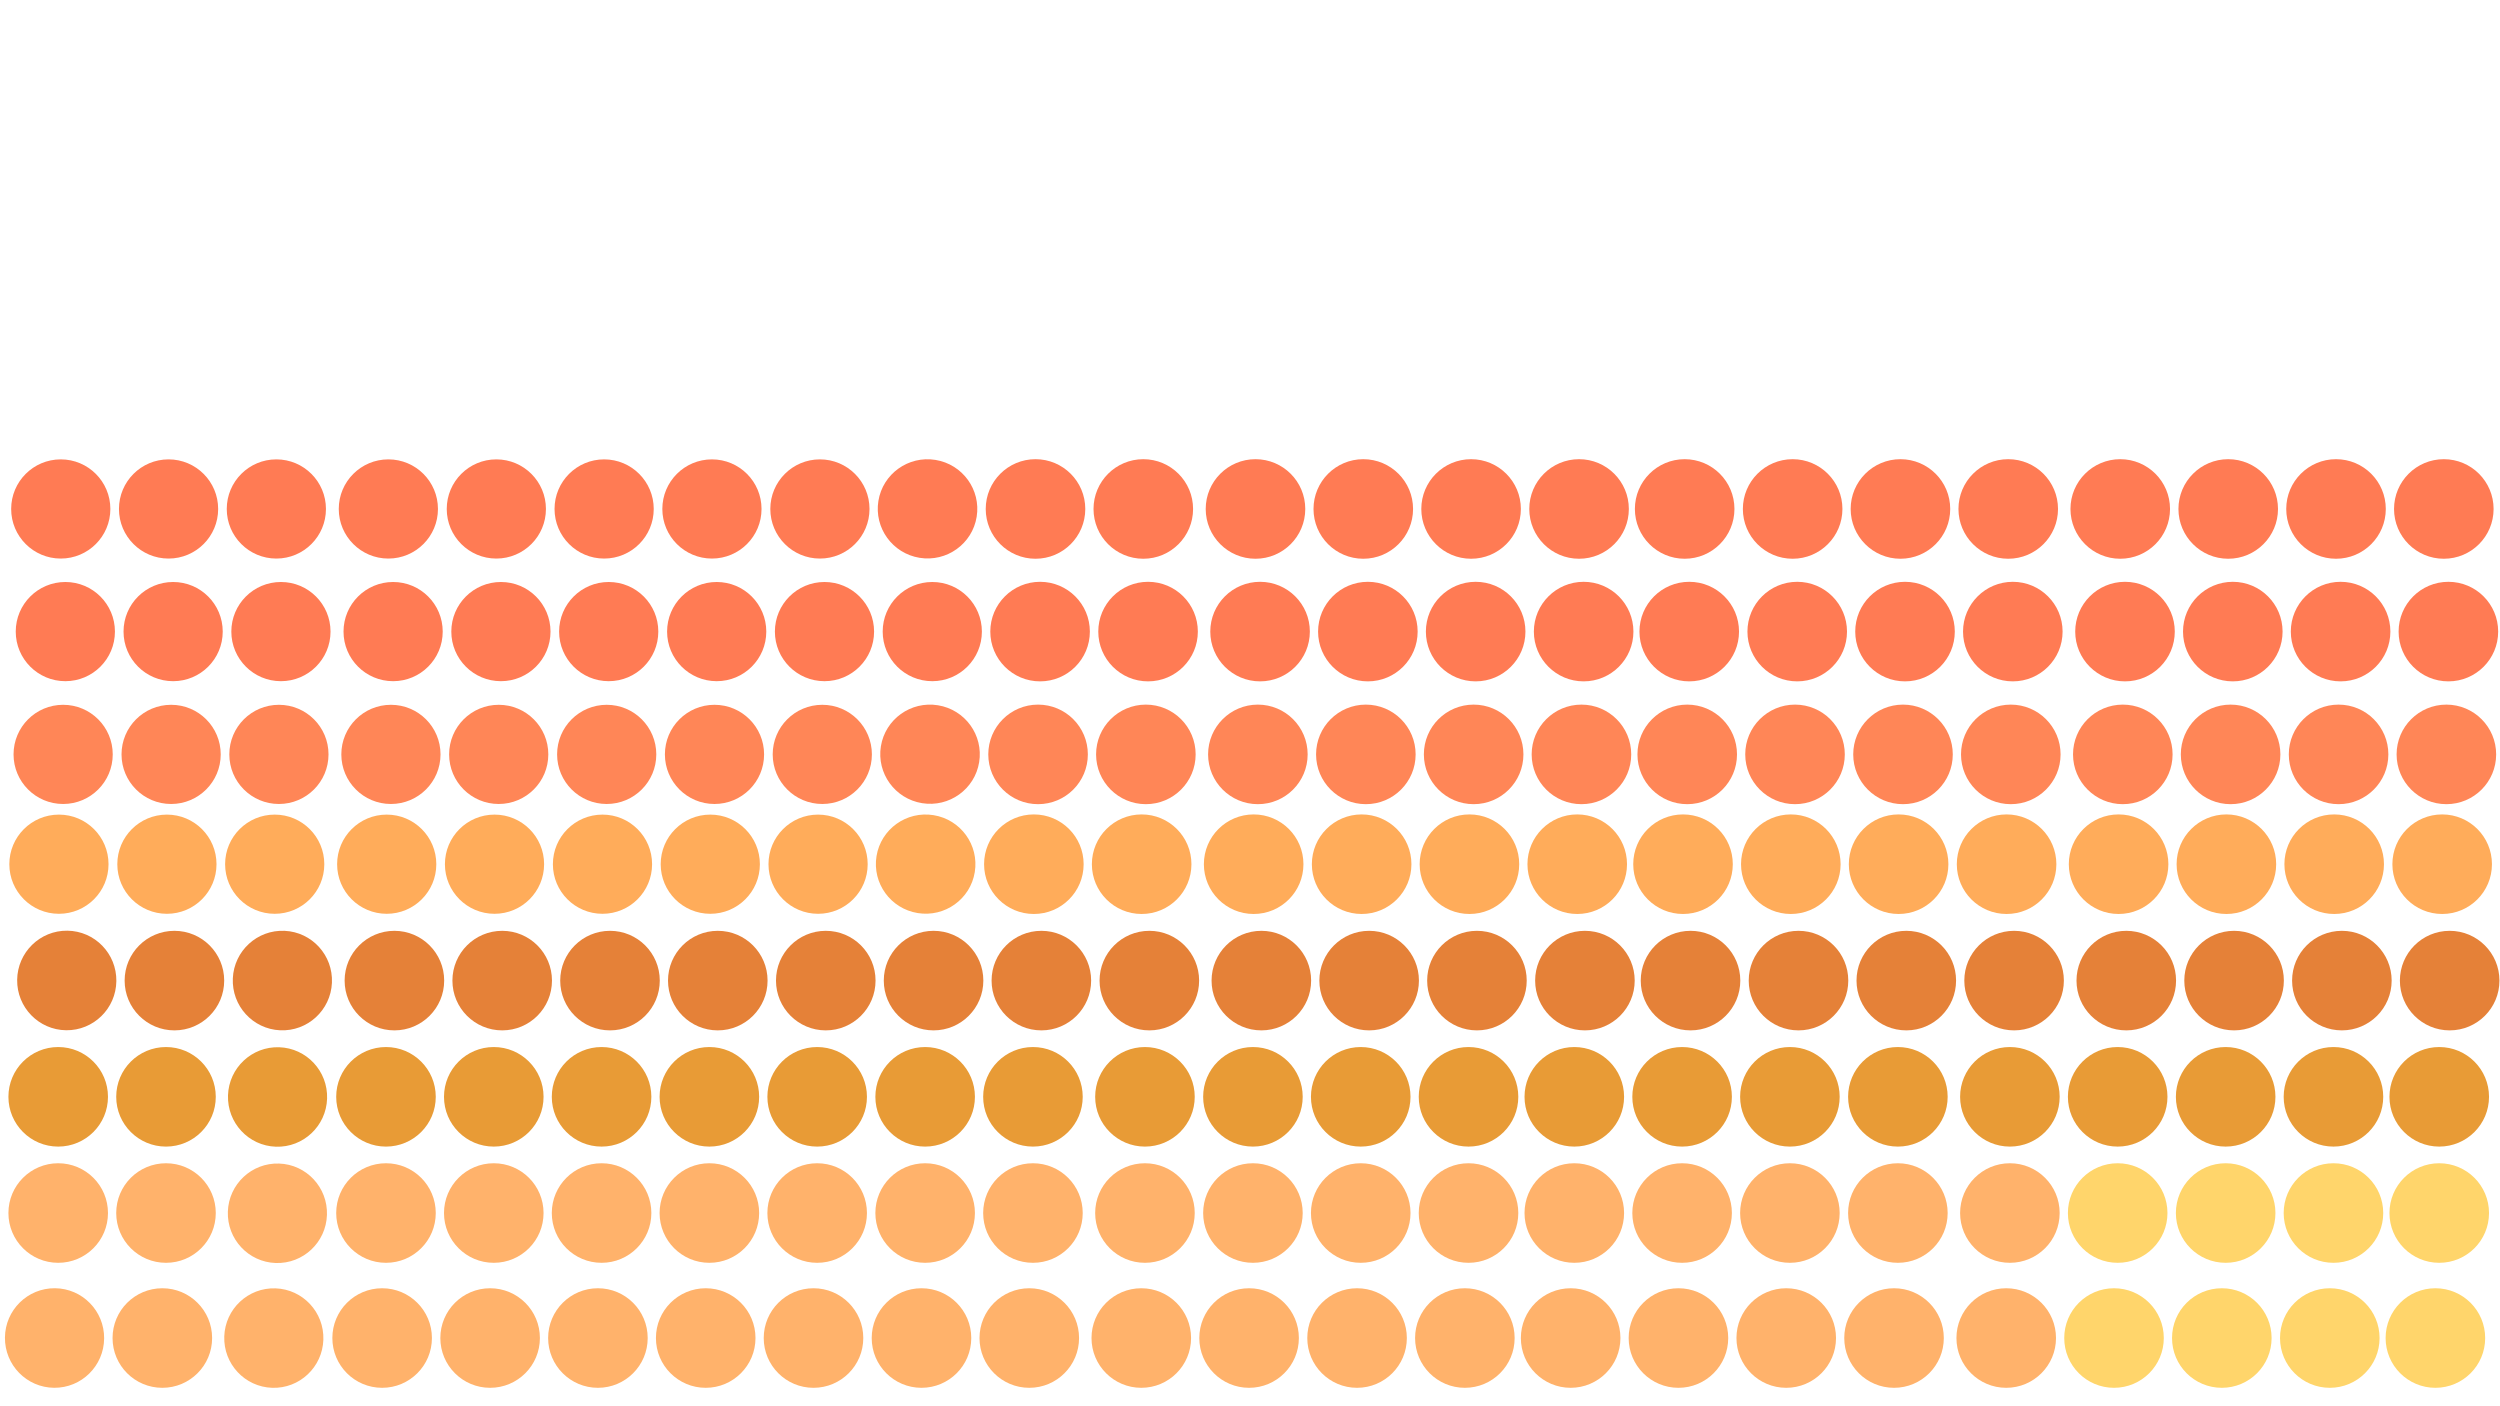 
<!-- Generator: Adobe Illustrator 24.1.0, SVG Export Plug-In . SVG Version: 6.00 Build 0)  -->
<svg version="1.1" id="Layer_1" xmlns="http://www.w3.org/2000/svg" xmlns:xlink="http://www.w3.org/1999/xlink" x="0px" y="0px"
	 viewBox="0 0 1366 768" style="enable-background:new 0 0 1366 768;" xml:space="preserve">
<style type="text/css">
	.st0{fill:#FFB26B;}
	.st1{fill:#FFD56B;}
	.st2{fill:#E89B36;}
	.st3{fill:#E58138;}
	.st4{fill:#FFAC5A;}
	.st5{fill:#FF8657;}
	.st6{fill:#FF7B54;}
</style>
<g>
	<circle class="st0" cx="31.8" cy="662.8" r="27.2"/>
</g>
<g>
	<circle class="st0" cx="90.7" cy="662.8" r="27.2"/>
</g>
<g>
	
		<ellipse transform="matrix(3.327795e-02 -0.999 0.999 3.327795e-02 -515.618 792.628)" class="st0" cx="151.9" cy="662.8" rx="27.2" ry="27.1"/>
</g>
<g>
	<circle class="st0" cx="210.9" cy="662.8" r="27.2"/>
</g>
<g>
	<circle class="st0" cx="269.8" cy="662.8" r="27.2"/>
</g>
<g>
	<circle class="st0" cx="328.7" cy="662.8" r="27.2"/>
</g>
<g>
	<circle class="st0" cx="387.6" cy="662.8" r="27.2"/>
</g>
<g>
	<circle class="st0" cx="446.5" cy="662.8" r="27.2"/>
</g>
<g>
	<circle class="st0" cx="505.5" cy="662.8" r="27.2"/>
</g>
<g>
	<circle class="st0" cx="564.4" cy="662.8" r="27.2"/>
</g>
<g>
	<circle class="st0" cx="625.6" cy="662.8" r="27.2"/>
</g>
<g>
	<circle class="st0" cx="684.6" cy="662.8" r="27.2"/>
</g>
<g>
	<circle class="st0" cx="743.5" cy="662.8" r="27.2"/>
</g>
<g>
	<circle class="st0" cx="802.4" cy="662.8" r="27.2"/>
</g>
<g>
	<circle class="st0" cx="860.2" cy="662.8" r="27.2"/>
</g>
<g>
	<circle class="st0" cx="919.1" cy="662.8" r="27.2"/>
</g>
<g>
	<circle class="st0" cx="978" cy="662.8" r="27.2"/>
</g>
<g>
	<circle class="st0" cx="1037" cy="662.8" r="27.2"/>
</g>
<g>
	<circle class="st0" cx="1098.2" cy="662.8" r="27.2"/>
</g>
<g>
	<circle class="st1" cx="1157.1" cy="662.8" r="27.2"/>
</g>
<g>
	<circle class="st1" cx="1216.1" cy="662.8" r="27.2"/>
</g>
<g>
	<circle class="st1" cx="1275" cy="662.8" r="27.2"/>
</g>
<g>
	<circle class="st1" cx="1332.8" cy="662.8" r="27.2"/>
</g>
<g>
	<circle class="st2" cx="31.8" cy="599.3" r="27.2"/>
</g>
<g>
	<circle class="st2" cx="90.7" cy="599.3" r="27.2"/>
</g>
<g>
	
		<ellipse transform="matrix(3.327795e-02 -0.999 0.999 3.327795e-02 -452.104 731.192)" class="st2" cx="151.9" cy="599.3" rx="27.2" ry="27.1"/>
</g>
<g>
	<circle class="st2" cx="210.9" cy="599.3" r="27.2"/>
</g>
<g>
	<circle class="st2" cx="269.8" cy="599.3" r="27.2"/>
</g>
<g>
	<circle class="st2" cx="328.7" cy="599.3" r="27.2"/>
</g>
<g>
	<circle class="st2" cx="387.6" cy="599.3" r="27.2"/>
</g>
<g>
	<circle class="st2" cx="446.5" cy="599.3" r="27.2"/>
</g>
<g>
	<circle class="st2" cx="505.5" cy="599.3" r="27.2"/>
</g>
<g>
	<circle class="st2" cx="564.4" cy="599.3" r="27.2"/>
</g>
<g>
	<circle class="st2" cx="625.6" cy="599.3" r="27.2"/>
</g>
<g>
	<circle class="st2" cx="684.6" cy="599.3" r="27.2"/>
</g>
<g>
	<circle class="st2" cx="743.5" cy="599.3" r="27.2"/>
</g>
<g>
	<circle class="st2" cx="802.4" cy="599.3" r="27.2"/>
</g>
<g>
	<circle class="st2" cx="860.2" cy="599.3" r="27.2"/>
</g>
<g>
	<circle class="st2" cx="919.1" cy="599.3" r="27.2"/>
</g>
<g>
	<circle class="st2" cx="978" cy="599.3" r="27.2"/>
</g>
<g>
	<circle class="st2" cx="1037" cy="599.3" r="27.2"/>
</g>
<g>
	<circle class="st2" cx="1098.2" cy="599.3" r="27.2"/>
</g>
<g>
	<circle class="st2" cx="1157.1" cy="599.3" r="27.2"/>
</g>
<g>
	<circle class="st2" cx="1216.1" cy="599.3" r="27.2"/>
</g>
<g>
	<circle class="st2" cx="1275" cy="599.3" r="27.2"/>
</g>
<g>
	<circle class="st2" cx="1332.8" cy="599.3" r="27.2"/>
</g>
<g>
	
		<ellipse transform="matrix(1.281737e-02 -1 1 1.281737e-02 -499.792 565.26)" class="st3" cx="36.4" cy="535.8" rx="27.2" ry="27.1"/>
</g>
<g>
	<circle class="st3" cx="95.3" cy="535.8" r="27.2"/>
</g>
<g>
	
		<ellipse transform="matrix(4.531446e-02 -0.999 0.999 4.531446e-02 -387.959 665.544)" class="st3" cx="154.2" cy="535.8" rx="27.2" ry="27.1"/>
</g>
<g>
	<circle class="st3" cx="215.5" cy="535.8" r="27.2"/>
</g>
<g>
	<circle class="st3" cx="274.4" cy="535.8" r="27.2"/>
</g>
<g>
	<circle class="st3" cx="333.3" cy="535.8" r="27.2"/>
</g>
<g>
	<circle class="st3" cx="392.2" cy="535.8" r="27.2"/>
</g>
<g>
	<circle class="st3" cx="451.2" cy="535.8" r="27.2"/>
</g>
<g>
	<circle class="st3" cx="510.1" cy="535.8" r="27.2"/>
</g>
<g>
	<circle class="st3" cx="569" cy="535.8" r="27.2"/>
</g>
<g>
	<circle class="st3" cx="628" cy="535.8" r="27.2"/>
</g>
<g>
	<circle class="st3" cx="689.2" cy="535.8" r="27.2"/>
</g>
<g>
	<circle class="st3" cx="748.1" cy="535.8" r="27.2"/>
</g>
<g>
	<circle class="st3" cx="807" cy="535.8" r="27.2"/>
</g>
<g>
	<circle class="st3" cx="866" cy="535.8" r="27.2"/>
</g>
<g>
	<circle class="st3" cx="923.7" cy="535.8" r="27.2"/>
</g>
<g>
	<circle class="st3" cx="982.7" cy="535.8" r="27.2"/>
</g>
<g>
	<circle class="st3" cx="1041.6" cy="535.8" r="27.2"/>
</g>
<g>
	<circle class="st3" cx="1100.5" cy="535.8" r="27.2"/>
</g>
<g>
	<circle class="st3" cx="1161.8" cy="535.8" r="27.2"/>
</g>
<g>
	<circle class="st3" cx="1220.7" cy="535.8" r="27.2"/>
</g>
<g>
	<circle class="st3" cx="1279.6" cy="535.8" r="27.2"/>
</g>
<g>
	<circle class="st3" cx="1338.5" cy="535.8" r="27.2"/>
</g>
<g>
	<circle class="st4" cx="32.2" cy="472.2" r="27.1"/>
</g>
<g>
	<circle class="st4" cx="91.2" cy="472.2" r="27.1"/>
</g>
<g>
	<circle class="st4" cx="150.1" cy="472.2" r="27.1"/>
</g>
<g>
	<circle class="st4" cx="211.3" cy="472.2" r="27.1"/>
</g>
<g>
	<circle class="st4" cx="270.2" cy="472.2" r="27.1"/>
</g>
<g>
	<circle class="st4" cx="329.2" cy="472.2" r="27.1"/>
</g>
<g>
	<circle class="st4" cx="388.1" cy="472.2" r="27.1"/>
</g>
<g>
	<circle class="st4" cx="447" cy="472.2" r="27.1"/>
</g>
<g>
	
		<ellipse transform="matrix(0.16 -0.987 0.987 0.16 -41.246 896.021)" class="st4" cx="506" cy="472.2" rx="27.1" ry="27.2"/>
</g>
<g>
	<circle class="st4" cx="564.9" cy="472.2" r="27.2"/>
</g>
<g>
	<circle class="st4" cx="623.8" cy="472.2" r="27.2"/>
</g>
<g>
	<circle class="st4" cx="685" cy="472.2" r="27.2"/>
</g>
<g>
	<circle class="st4" cx="744" cy="472.2" r="27.2"/>
</g>
<g>
	<circle class="st4" cx="802.9" cy="472.2" r="27.2"/>
</g>
<g>
	<circle class="st4" cx="861.8" cy="472.2" r="27.2"/>
</g>
<g>
	<circle class="st4" cx="919.6" cy="472.2" r="27.2"/>
</g>
<g>
	<circle class="st4" cx="978.5" cy="472.2" r="27.2"/>
</g>
<g>
	<circle class="st4" cx="1037.4" cy="472.2" r="27.2"/>
</g>
<g>
	<circle class="st4" cx="1096.4" cy="472.2" r="27.2"/>
</g>
<g>
	<circle class="st4" cx="1157.6" cy="472.2" r="27.2"/>
</g>
<g>
	<circle class="st4" cx="1216.5" cy="472.2" r="27.2"/>
</g>
<g>
	<circle class="st4" cx="1275.4" cy="472.2" r="27.2"/>
</g>
<g>
	<circle class="st4" cx="1334.4" cy="472.2" r="27.2"/>
</g>
<g>
	<circle class="st5" cx="34.5" cy="412.2" r="27.1"/>
</g>
<g>
	<circle class="st5" cx="93.5" cy="412.2" r="27.1"/>
</g>
<g>
	<circle class="st5" cx="152.4" cy="412.2" r="27.1"/>
</g>
<g>
	<circle class="st5" cx="213.6" cy="412.2" r="27.1"/>
</g>
<g>
	<circle class="st5" cx="272.5" cy="412.2" r="27.1"/>
</g>
<g>
	<circle class="st5" cx="331.5" cy="412.2" r="27.1"/>
</g>
<g>
	<circle class="st5" cx="390.4" cy="412.2" r="27.1"/>
</g>
<g>
	<circle class="st5" cx="449.3" cy="412.2" r="27.1"/>
</g>
<g>
	
		<ellipse transform="matrix(0.16 -0.987 0.987 0.16 19.998 847.845)" class="st5" cx="508.3" cy="412.2" rx="27.1" ry="27.2"/>
</g>
<g>
	<circle class="st5" cx="567.2" cy="412.2" r="27.2"/>
</g>
<g>
	<circle class="st5" cx="626.1" cy="412.2" r="27.2"/>
</g>
<g>
	<circle class="st5" cx="687.3" cy="412.2" r="27.2"/>
</g>
<g>
	<circle class="st5" cx="746.3" cy="412.2" r="27.2"/>
</g>
<g>
	<circle class="st5" cx="805.2" cy="412.2" r="27.2"/>
</g>
<g>
	<circle class="st5" cx="864.1" cy="412.2" r="27.2"/>
</g>
<g>
	<circle class="st5" cx="921.9" cy="412.2" r="27.2"/>
</g>
<g>
	<circle class="st5" cx="980.8" cy="412.2" r="27.2"/>
</g>
<g>
	<circle class="st5" cx="1039.8" cy="412.2" r="27.2"/>
</g>
<g>
	<circle class="st5" cx="1098.7" cy="412.2" r="27.2"/>
</g>
<g>
	<circle class="st5" cx="1159.9" cy="412.2" r="27.2"/>
</g>
<g>
	<circle class="st5" cx="1218.8" cy="412.2" r="27.2"/>
</g>
<g>
	<circle class="st5" cx="1277.8" cy="412.2" r="27.2"/>
</g>
<g>
	<circle class="st5" cx="1336.7" cy="412.2" r="27.2"/>
</g>
<g>
	<circle class="st6" cx="35.7" cy="345.1" r="27.1"/>
</g>
<g>
	<circle class="st6" cx="94.6" cy="345.1" r="27.1"/>
</g>
<g>
	<circle class="st6" cx="153.5" cy="345.1" r="27.1"/>
</g>
<g>
	<circle class="st6" cx="214.8" cy="345.1" r="27.1"/>
</g>
<g>
	<circle class="st6" cx="273.7" cy="345.1" r="27.1"/>
</g>
<g>
	<circle class="st6" cx="332.6" cy="345.1" r="27.1"/>
</g>
<g>
	<circle class="st6" cx="391.6" cy="345.1" r="27.1"/>
</g>
<g>
	<circle class="st6" cx="450.5" cy="345.1" r="27.1"/>
</g>
<g>
	<circle class="st6" cx="509.4" cy="345.1" r="27.1"/>
</g>
<g>
	<circle class="st6" cx="568.3" cy="345.1" r="27.2"/>
</g>
<g>
	<circle class="st6" cx="627.3" cy="345.1" r="27.2"/>
</g>
<g>
	<circle class="st6" cx="688.5" cy="345.1" r="27.2"/>
</g>
<g>
	<circle class="st6" cx="747.4" cy="345.1" r="27.2"/>
</g>
<g>
	<circle class="st6" cx="806.3" cy="345.1" r="27.2"/>
</g>
<g>
	<circle class="st6" cx="865.3" cy="345.1" r="27.2"/>
</g>
<g>
	<circle class="st6" cx="923" cy="345.1" r="27.2"/>
</g>
<g>
	<circle class="st6" cx="982" cy="345.1" r="27.2"/>
</g>
<g>
	<circle class="st6" cx="1040.9" cy="345.1" r="27.2"/>
</g>
<g>
	<circle class="st6" cx="1099.8" cy="345.1" r="27.2"/>
</g>
<g>
	<circle class="st6" cx="1161.1" cy="345.1" r="27.2"/>
</g>
<g>
	<circle class="st6" cx="1220" cy="345.1" r="27.2"/>
</g>
<g>
	<circle class="st6" cx="1278.9" cy="345.1" r="27.2"/>
</g>
<g>
	<circle class="st6" cx="1337.8" cy="345.1" r="27.2"/>
</g>
<g>
	<circle class="st6" cx="33.2" cy="278.1" r="27.1"/>
</g>
<g>
	<circle class="st6" cx="92.1" cy="278.1" r="27.1"/>
</g>
<g>
	<circle class="st6" cx="151" cy="278.1" r="27.1"/>
</g>
<g>
	<circle class="st6" cx="212.2" cy="278.1" r="27.1"/>
</g>
<g>
	<circle class="st6" cx="271.2" cy="278.1" r="27.1"/>
</g>
<g>
	<circle class="st6" cx="330.1" cy="278.1" r="27.1"/>
</g>
<g>
	<circle class="st6" cx="389" cy="278.1" r="27.1"/>
</g>
<g>
	<circle class="st6" cx="448" cy="278.1" r="27.1"/>
</g>
<g>
	
		<ellipse transform="matrix(0.16 -0.987 0.987 0.16 151.217 733.855)" class="st6" cx="506.9" cy="278.1" rx="27.1" ry="27.2"/>
</g>
<g>
	<circle class="st6" cx="565.8" cy="278.1" r="27.2"/>
</g>
<g>
	<circle class="st6" cx="624.7" cy="278.1" r="27.2"/>
</g>
<g>
	<circle class="st6" cx="686" cy="278.1" r="27.2"/>
</g>
<g>
	<circle class="st6" cx="744.9" cy="278.1" r="27.2"/>
</g>
<g>
	<circle class="st6" cx="803.8" cy="278.1" r="27.2"/>
</g>
<g>
	<circle class="st6" cx="862.8" cy="278.1" r="27.2"/>
</g>
<g>
	<circle class="st6" cx="920.5" cy="278.1" r="27.2"/>
</g>
<g>
	<circle class="st6" cx="979.5" cy="278.1" r="27.2"/>
</g>
<g>
	<circle class="st6" cx="1038.4" cy="278.1" r="27.2"/>
</g>
<g>
	<circle class="st6" cx="1097.3" cy="278.1" r="27.2"/>
</g>
<g>
	<circle class="st6" cx="1158.5" cy="278.1" r="27.2"/>
</g>
<g>
	<circle class="st6" cx="1217.5" cy="278.1" r="27.2"/>
</g>
<g>
	<circle class="st6" cx="1276.4" cy="278.1" r="27.2"/>
</g>
<g>
	<circle class="st6" cx="1335.3" cy="278.1" r="27.2"/>
</g>
<g>
	
		<ellipse transform="matrix(9.089787e-03 -1 1 9.089787e-03 -701.57 754.144)" class="st0" cx="29.7" cy="731.1" rx="27.2" ry="27.1"/>
</g>
<g>
	<circle class="st0" cx="88.7" cy="731.1" r="27.2"/>
</g>
<g>
	
		<ellipse transform="matrix(3.327795e-02 -0.999 0.999 3.327795e-02 -585.744 856.549)" class="st0" cx="149.9" cy="731.1" rx="27.2" ry="27.1"/>
</g>
<g>
	<circle class="st0" cx="208.8" cy="731.1" r="27.2"/>
</g>
<g>
	<circle class="st0" cx="267.8" cy="731.1" r="27.2"/>
</g>
<g>
	<circle class="st0" cx="326.7" cy="731.1" r="27.2"/>
</g>
<g>
	<circle class="st0" cx="385.6" cy="731.1" r="27.2"/>
</g>
<g>
	<circle class="st0" cx="444.5" cy="731.1" r="27.2"/>
</g>
<g>
	<circle class="st0" cx="503.5" cy="731.1" r="27.2"/>
</g>
<g>
	<circle class="st0" cx="562.4" cy="731.1" r="27.2"/>
</g>
<g>
	<circle class="st0" cx="623.6" cy="731.1" r="27.2"/>
</g>
<g>
	<circle class="st0" cx="682.5" cy="731.1" r="27.2"/>
</g>
<g>
	<circle class="st0" cx="741.5" cy="731.1" r="27.2"/>
</g>
<g>
	<circle class="st0" cx="800.4" cy="731.1" r="27.2"/>
</g>
<g>
	<circle class="st0" cx="858.2" cy="731.1" r="27.2"/>
</g>
<g>
	<circle class="st0" cx="917.1" cy="731.1" r="27.2"/>
</g>
<g>
	<circle class="st0" cx="976" cy="731.1" r="27.2"/>
</g>
<g>
	<circle class="st0" cx="1034.9" cy="731.1" r="27.2"/>
</g>
<g>
	<circle class="st0" cx="1096.2" cy="731.1" r="27.2"/>
</g>
<g>
	<circle class="st1" cx="1155.1" cy="731.1" r="27.2"/>
</g>
<g>
	<circle class="st1" cx="1214" cy="731.1" r="27.2"/>
</g>
<g>
	<circle class="st1" cx="1273" cy="731.1" r="27.2"/>
</g>
<g>
	<circle class="st1" cx="1330.7" cy="731.1" r="27.2"/>
</g>
</svg>
